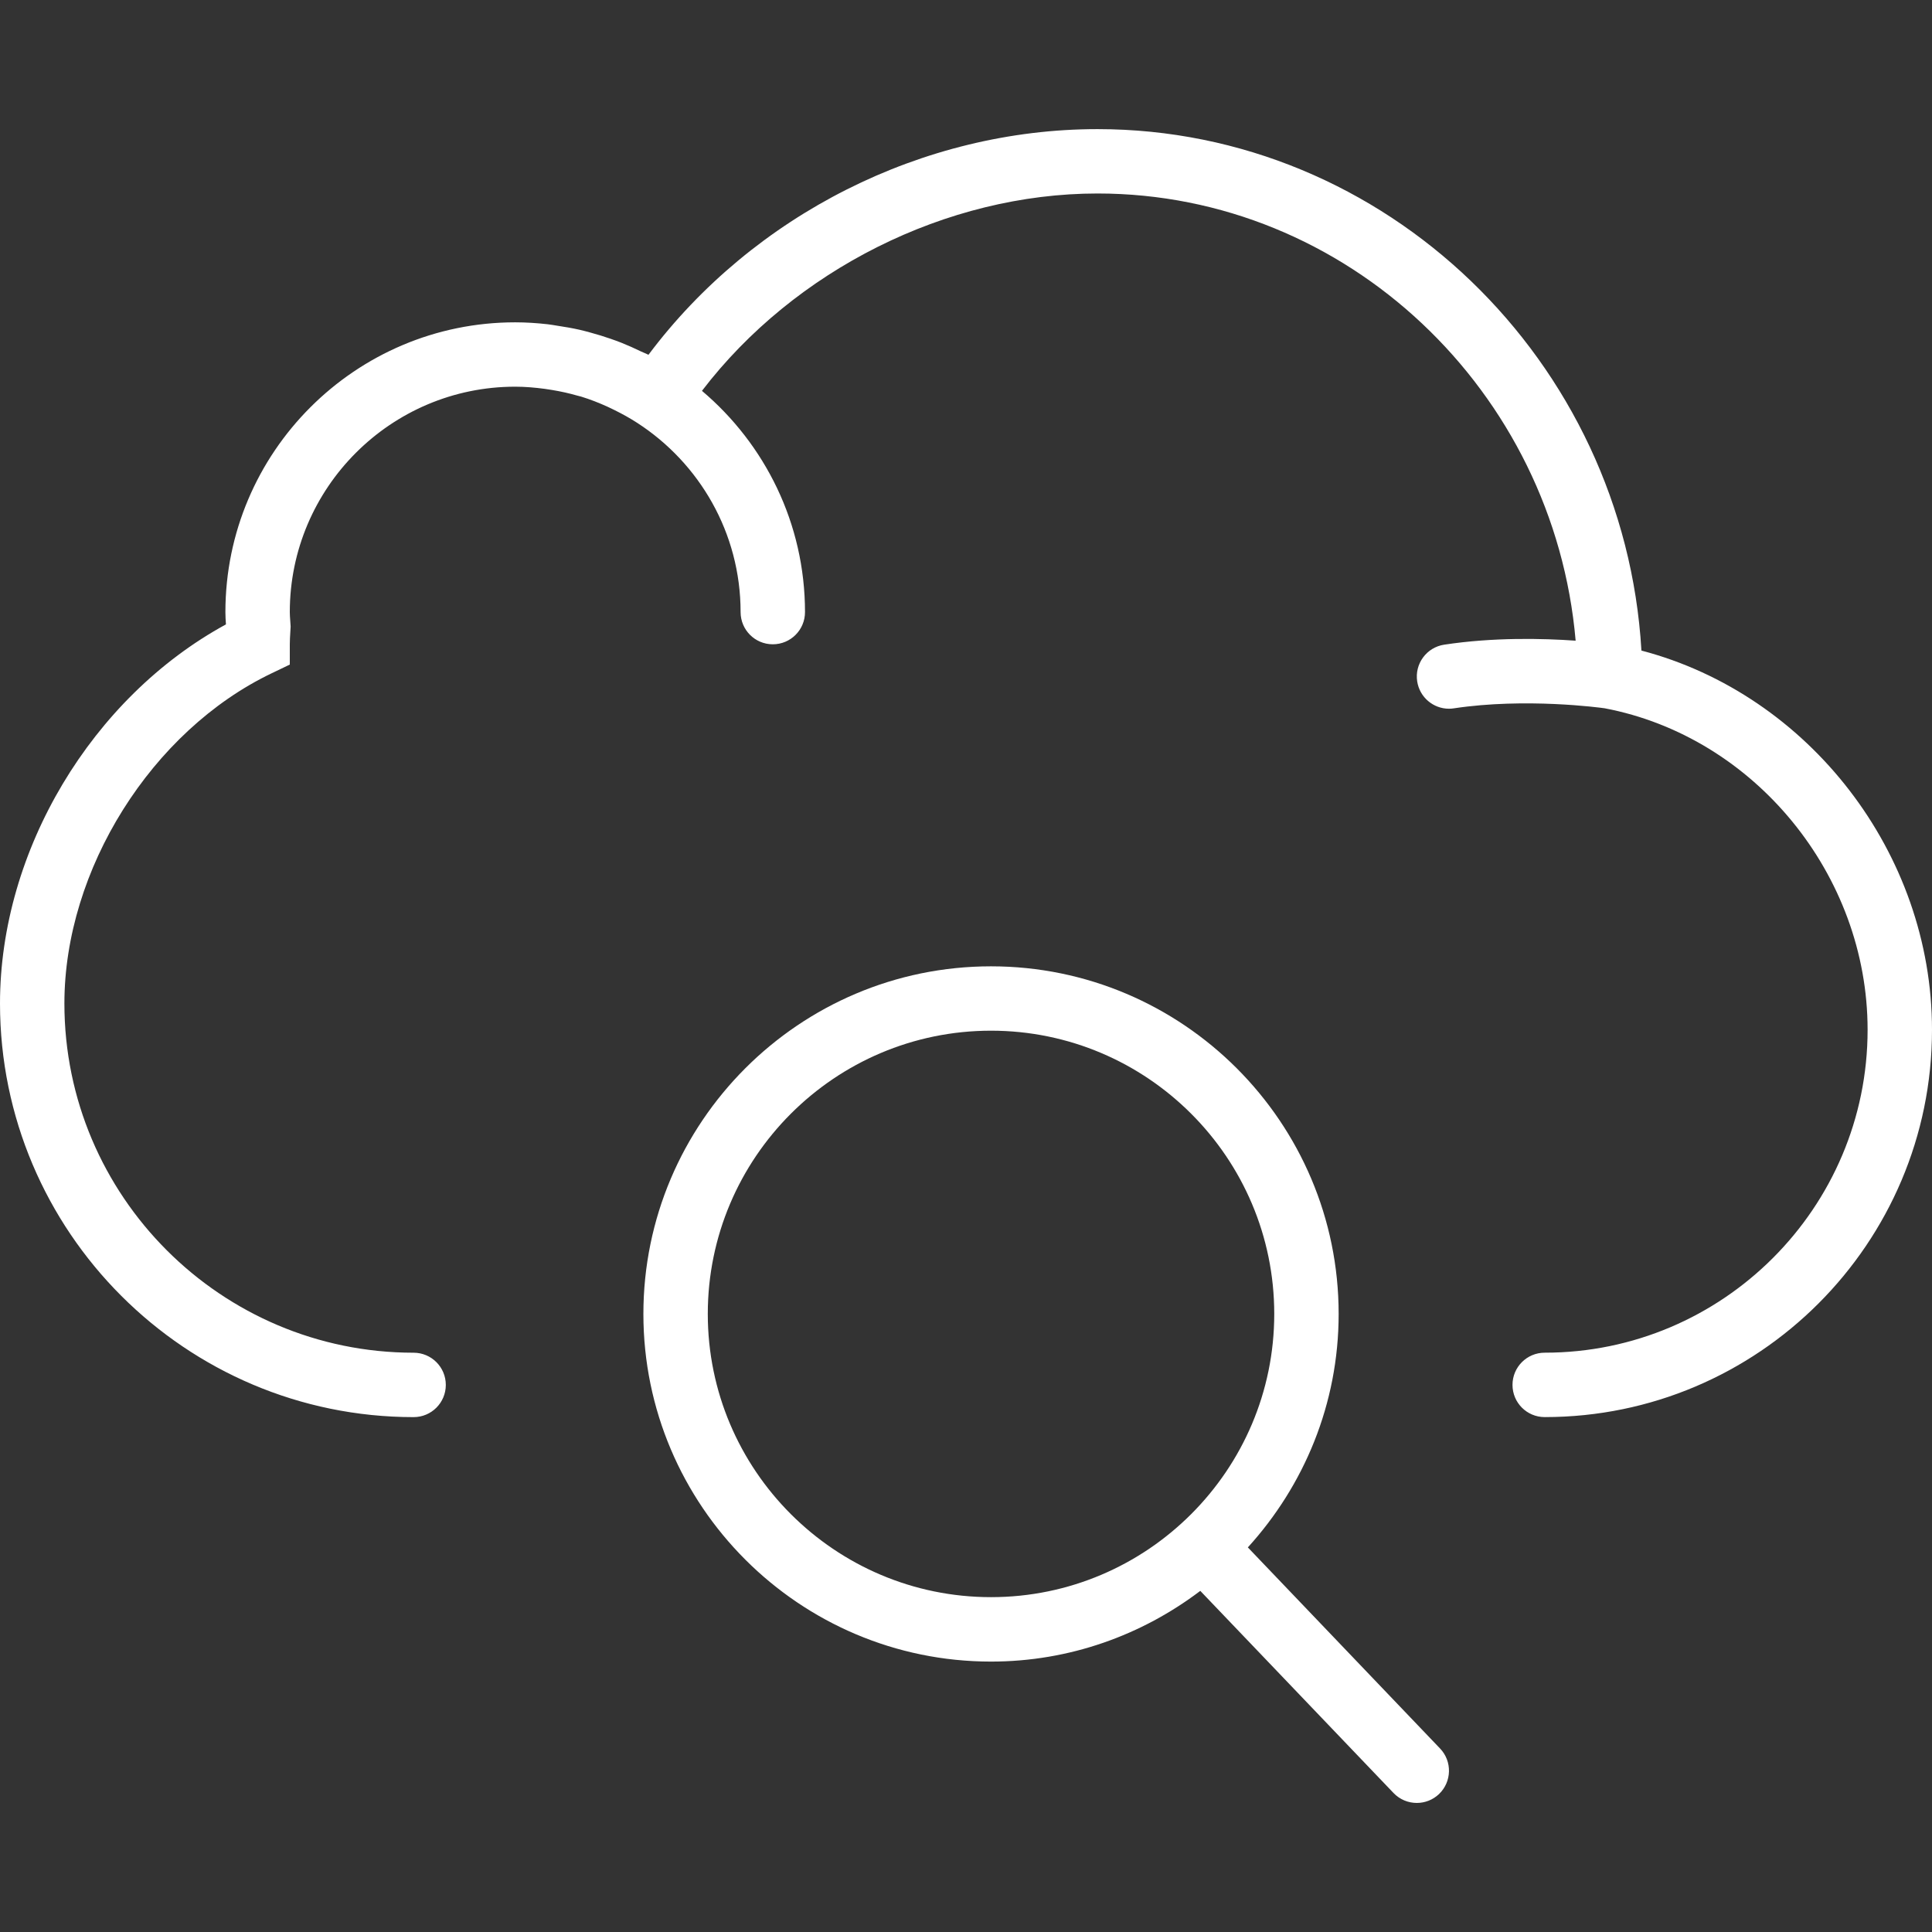 <?xml version="1.0" encoding="iso-8859-1"?>
<!-- Generator: Adobe Illustrator 18.0.0, SVG Export Plug-In . SVG Version: 6.00 Build 0)  -->
<!DOCTYPE svg PUBLIC "-//W3C//DTD SVG 1.1//EN" "http://www.w3.org/Graphics/SVG/1.1/DTD/svg11.dtd">
<svg xmlns="http://www.w3.org/2000/svg" xmlns:xlink="http://www.w3.org/1999/xlink" version="1.1" id="Capa_1" x="0px" y="0px" viewBox="0 0 60 60" style="enable-background:new 0 0 60 60;" xml:space="preserve" width="512px" height="512px">
<rect x="0" y="0" width="60" height="60" fill="#333333" stroke="none"/>
<g>
	<path d="M38.753,48.056c1.746-1.919,2.82-4.458,2.82-7.25c0-5.953-4.843-10.796-10.796-10.796s-10.796,4.843-10.796,10.796   s4.843,10.796,10.796,10.796c2.441,0,4.688-0.824,6.499-2.196l6.001,6.277c0.196,0.205,0.459,0.309,0.723,0.309   c0.249,0,0.497-0.092,0.691-0.277c0.398-0.382,0.413-1.015,0.031-1.414L38.753,48.056z M21.981,40.805   c0-4.85,3.946-8.796,8.796-8.796s8.796,3.946,8.796,8.796s-3.946,8.796-8.796,8.796S21.981,45.655,21.981,40.805z" fill="#FFFFFF"/>
	<path d="M50.976,20.204c-0.528-9-7.947-16.194-16.892-16.194c-5.43,0-10.688,2.663-13.945,7.008   c-0.075-0.039-0.154-0.066-0.23-0.102c-0.198-0.096-0.399-0.187-0.604-0.269c-0.114-0.045-0.228-0.086-0.343-0.126   c-0.203-0.071-0.409-0.134-0.619-0.191c-0.115-0.031-0.229-0.063-0.345-0.089c-0.225-0.051-0.455-0.09-0.687-0.125   c-0.101-0.015-0.2-0.035-0.302-0.046c-0.332-0.037-0.667-0.06-1.009-0.06c-4.963,0-9,4.037-9,9c0,0.129,0.008,0.255,0.017,0.381   C2.857,21.658,0,26.409,0,31.164c0,7.083,5.762,12.846,12.845,12.846c0.553,0,1-0.447,1-1s-0.447-1-1-1   C6.865,42.009,2,37.144,2,31.164c0-4.154,2.705-8.466,6.433-10.253L9,20.639v-0.63c0-0.12,0.008-0.242,0.015-0.365l0.011-0.185   l-0.013-0.194C9.007,19.18,9,19.095,9,19.009c0-3.859,3.141-7,7-7c0.309,0,0.614,0.027,0.917,0.067   c0.078,0.01,0.156,0.023,0.233,0.036c0.267,0.044,0.53,0.102,0.789,0.177c0.035,0.01,0.071,0.017,0.106,0.027   c0.285,0.087,0.563,0.197,0.835,0.321c0.071,0.032,0.14,0.067,0.21,0.101c0.24,0.119,0.475,0.249,0.702,0.396   C21.719,14.382,23,16.547,23,19.009c0,0.553,0.447,1,1,1s1-0.447,1-1c0-2.754-1.246-5.219-3.2-6.871   c2.867-3.749,7.588-6.129,12.284-6.129c7.745,0,14.178,6.135,14.849,13.888c-1.022-0.072-2.552-0.109-4.083,0.124   c-0.546,0.083-0.921,0.593-0.838,1.139c0.075,0.495,0.501,0.85,0.987,0.85c0.05,0,0.101-0.004,0.151-0.012   c2.228-0.336,4.548-0.021,4.684-0.002C54.49,22.882,58,27.17,58,31.981c0,5.529-4.499,10.028-10.028,10.028c-0.553,0-1,0.447-1,1   s0.447,1,1,1C54.604,44.009,60,38.614,60,31.981C60,26.493,56.173,21.569,50.976,20.204z" fill="#FFFFFF"/>
</g>
<g>
</g>
<g>
</g>
<g>
</g>
<g>
</g>
<g>
</g>
<g>
</g>
<g>
</g>
<g>
</g>
<g>
</g>
<g>
</g>
<g>
</g>
<g>
</g>
<g>
</g>
<g>
</g>
<g>
</g>
</svg>
